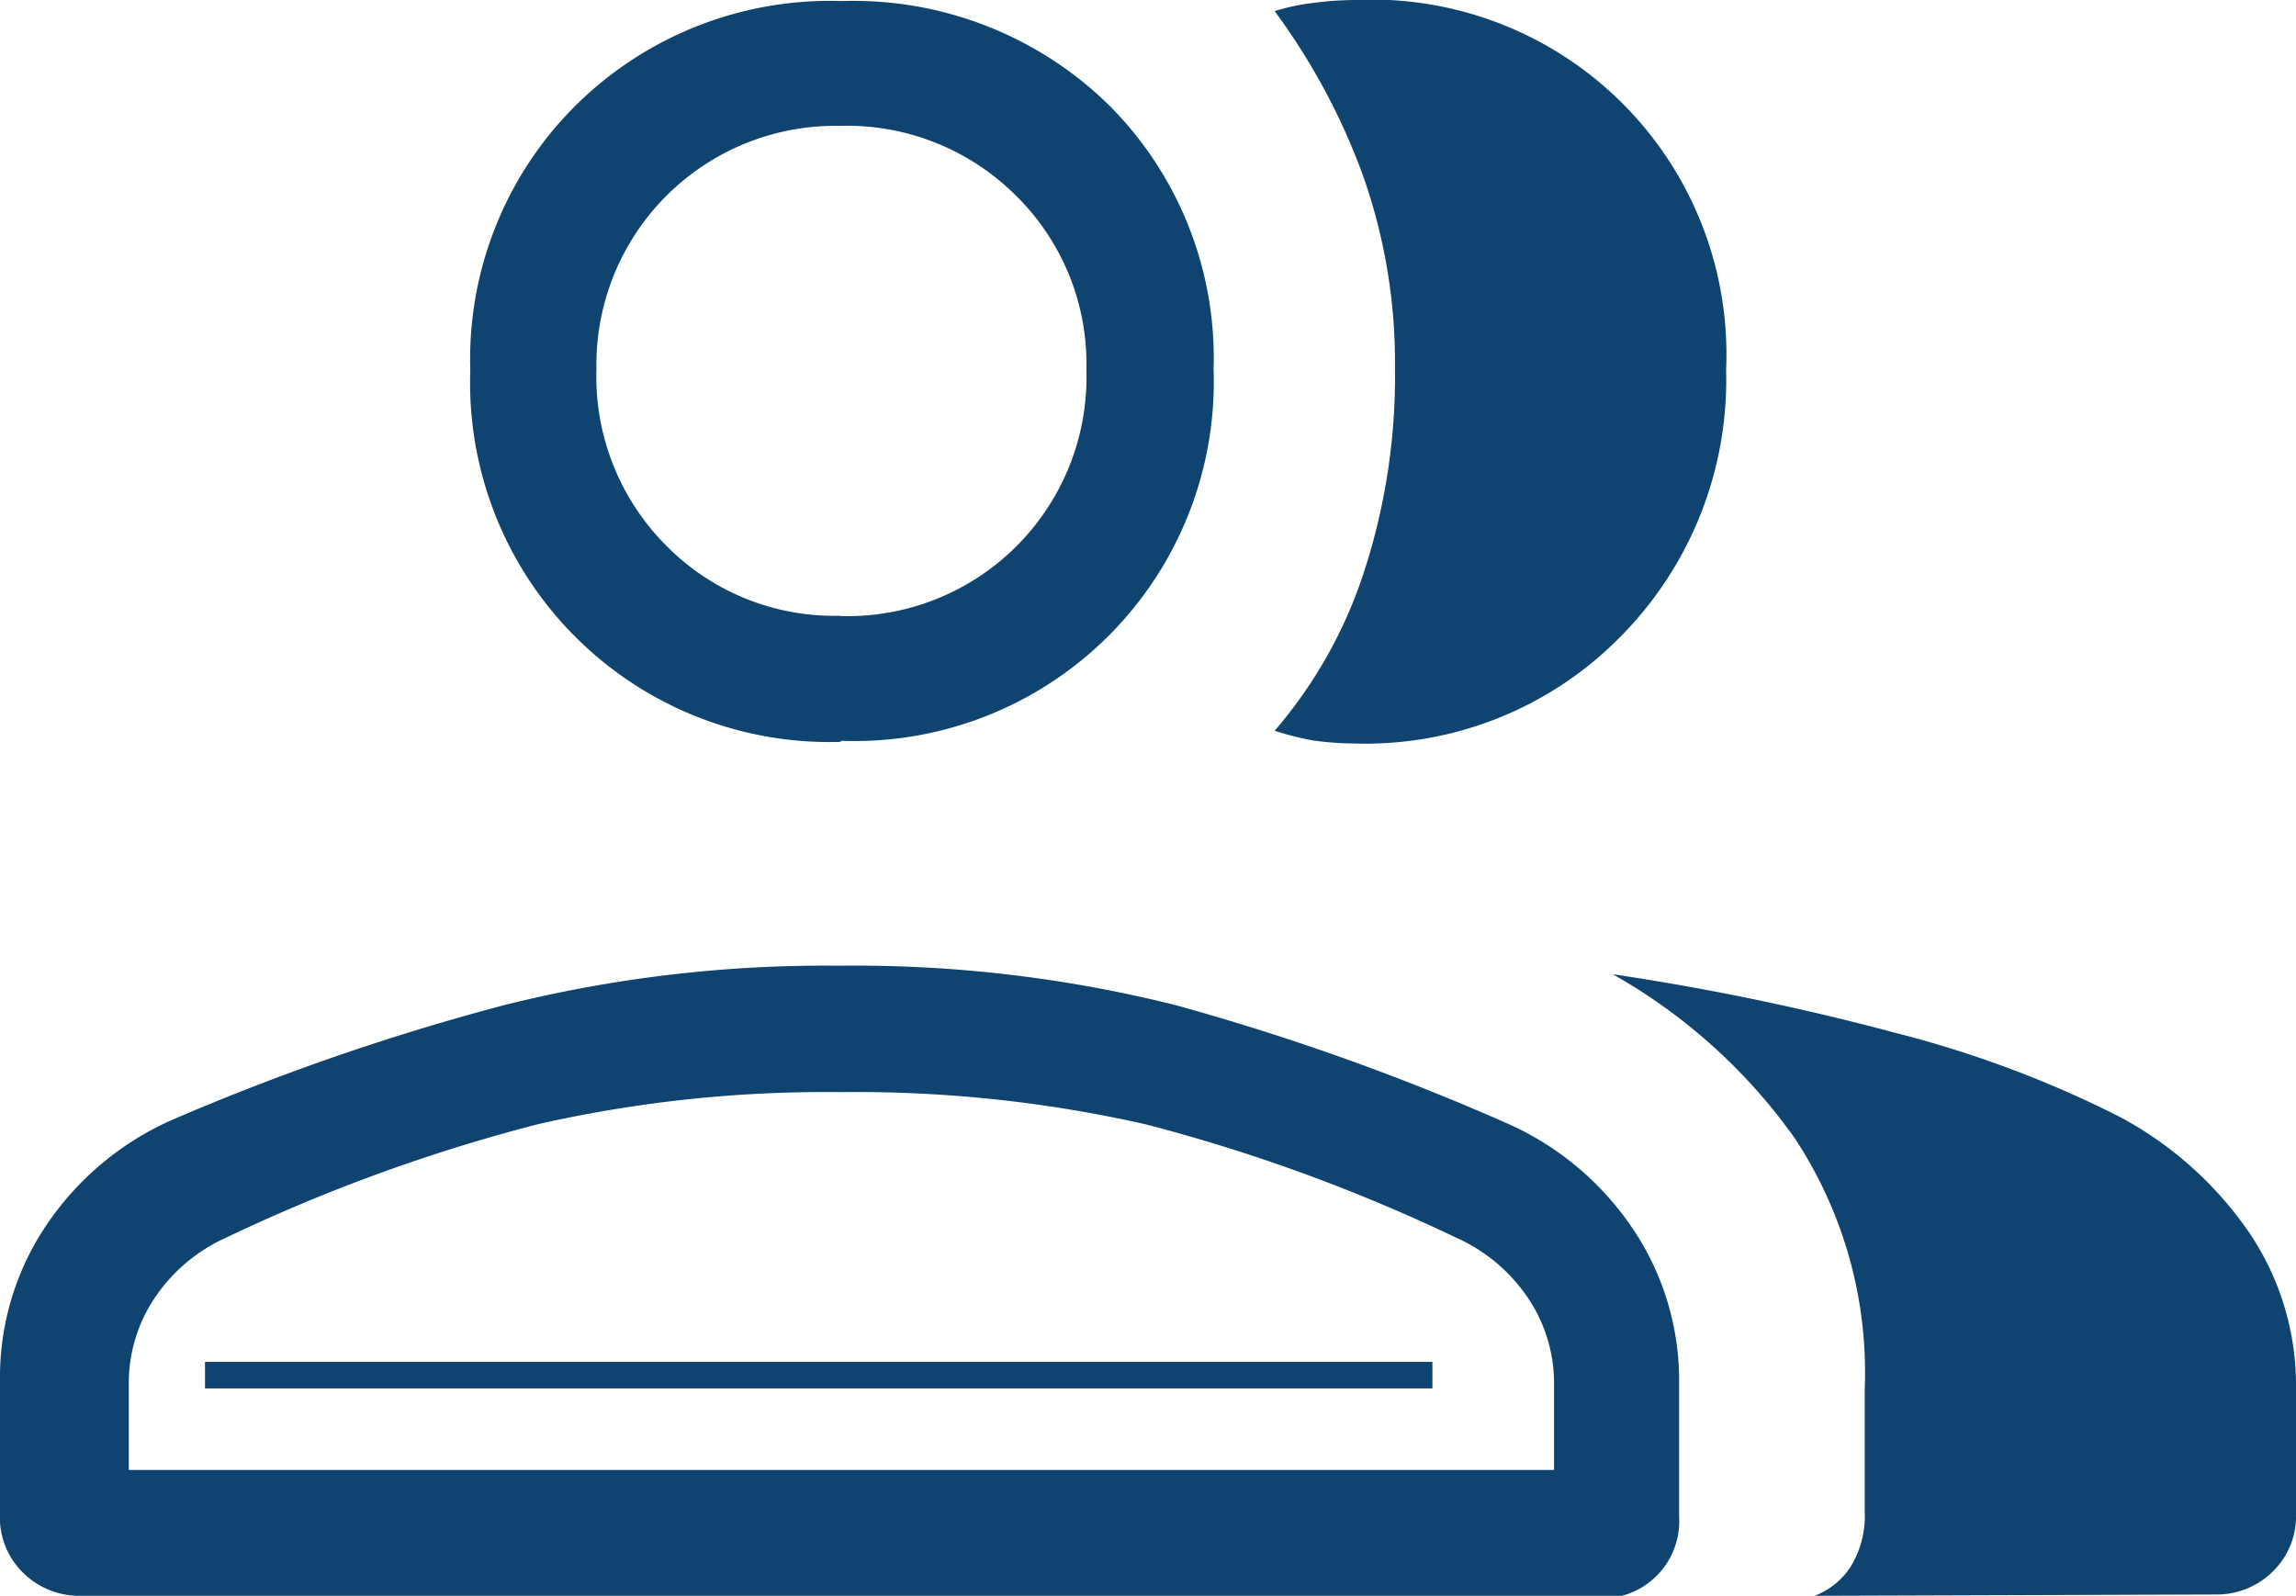 <svg xmlns="http://www.w3.org/2000/svg" viewBox="0 0 86.46 60.1"><defs><style>.cls-1,.cls-2{fill:#0f4470;}.cls-2{stroke:#0f4470;stroke-miterlimit:10;}</style></defs><title>mis pacientes</title><g id="Layer_2" data-name="Layer 2"><g id="Layer_1-2" data-name="Layer 1"><path class="cls-1" d="M3.06,60.1A3,3,0,0,1,.9,59.26,2.9,2.9,0,0,1,0,57v-5a10.24,10.24,0,0,1,1.74-5.85,11.12,11.12,0,0,1,4.8-4A88.88,88.88,0,0,1,19,37.85a49.8,49.8,0,0,1,12.6-1.48,49.64,49.64,0,0,1,12.65,1.48,90,90,0,0,1,12.44,4.43,11.11,11.11,0,0,1,4.8,4,10.23,10.23,0,0,1,1.74,5.85v5a2.9,2.9,0,0,1-3.06,3.06Zm65.27,0A2.8,2.8,0,0,0,69.69,59a3.64,3.64,0,0,0,.53-2.06V52.3a16,16,0,0,0-2.64-9.44,21.1,21.1,0,0,0-6.85-6.17,95,95,0,0,1,10.65,2.21,41,41,0,0,1,8.44,3.16,13.8,13.8,0,0,1,4.85,4.32,10.26,10.26,0,0,1,1.79,5.91V57a2.9,2.9,0,0,1-.9,2.21,3,3,0,0,1-2.16.84ZM31.63,27.94a13.53,13.53,0,0,1-13.92-14,13.46,13.46,0,0,1,4-10,13.6,13.6,0,0,1,10-3.9A13.74,13.74,0,0,1,41.7,3.9a13.46,13.46,0,0,1,4,10,13.53,13.53,0,0,1-14,14M65,13.92A13.74,13.74,0,0,1,61,24a13.46,13.46,0,0,1-10,4,11.61,11.61,0,0,1-1.53-.11A10.75,10.75,0,0,1,48,27.52a17.41,17.41,0,0,0,3.37-6,23.76,23.76,0,0,0,1.16-7.65A21.12,21.12,0,0,0,51.3,6.54,24.64,24.64,0,0,0,48,.42,7.68,7.68,0,0,1,49.45.11,12.65,12.65,0,0,1,51,0,13.36,13.36,0,0,1,65,13.92M4.85,55.36H58.52V52.09a5.74,5.74,0,0,0-.95-3.16,6.39,6.39,0,0,0-2.74-2.32,64.77,64.77,0,0,0-11.7-4.27,49.47,49.47,0,0,0-11.49-1.21,49,49,0,0,0-11.39,1.21A64.73,64.73,0,0,0,8.54,46.6,6.39,6.39,0,0,0,5.8,48.92a5.74,5.74,0,0,0-.95,3.16ZM31.63,23.2a9,9,0,0,0,9.28-9.28,8.88,8.88,0,0,0-2.64-6.54,9,9,0,0,0-6.64-2.64,9,9,0,0,0-9.17,9.17,9,9,0,0,0,2.63,6.64,8.88,8.88,0,0,0,6.54,2.64"/><line class="cls-2" x1="7.72" y1="51.79" x2="53.94" y2="51.79"/></g></g></svg>